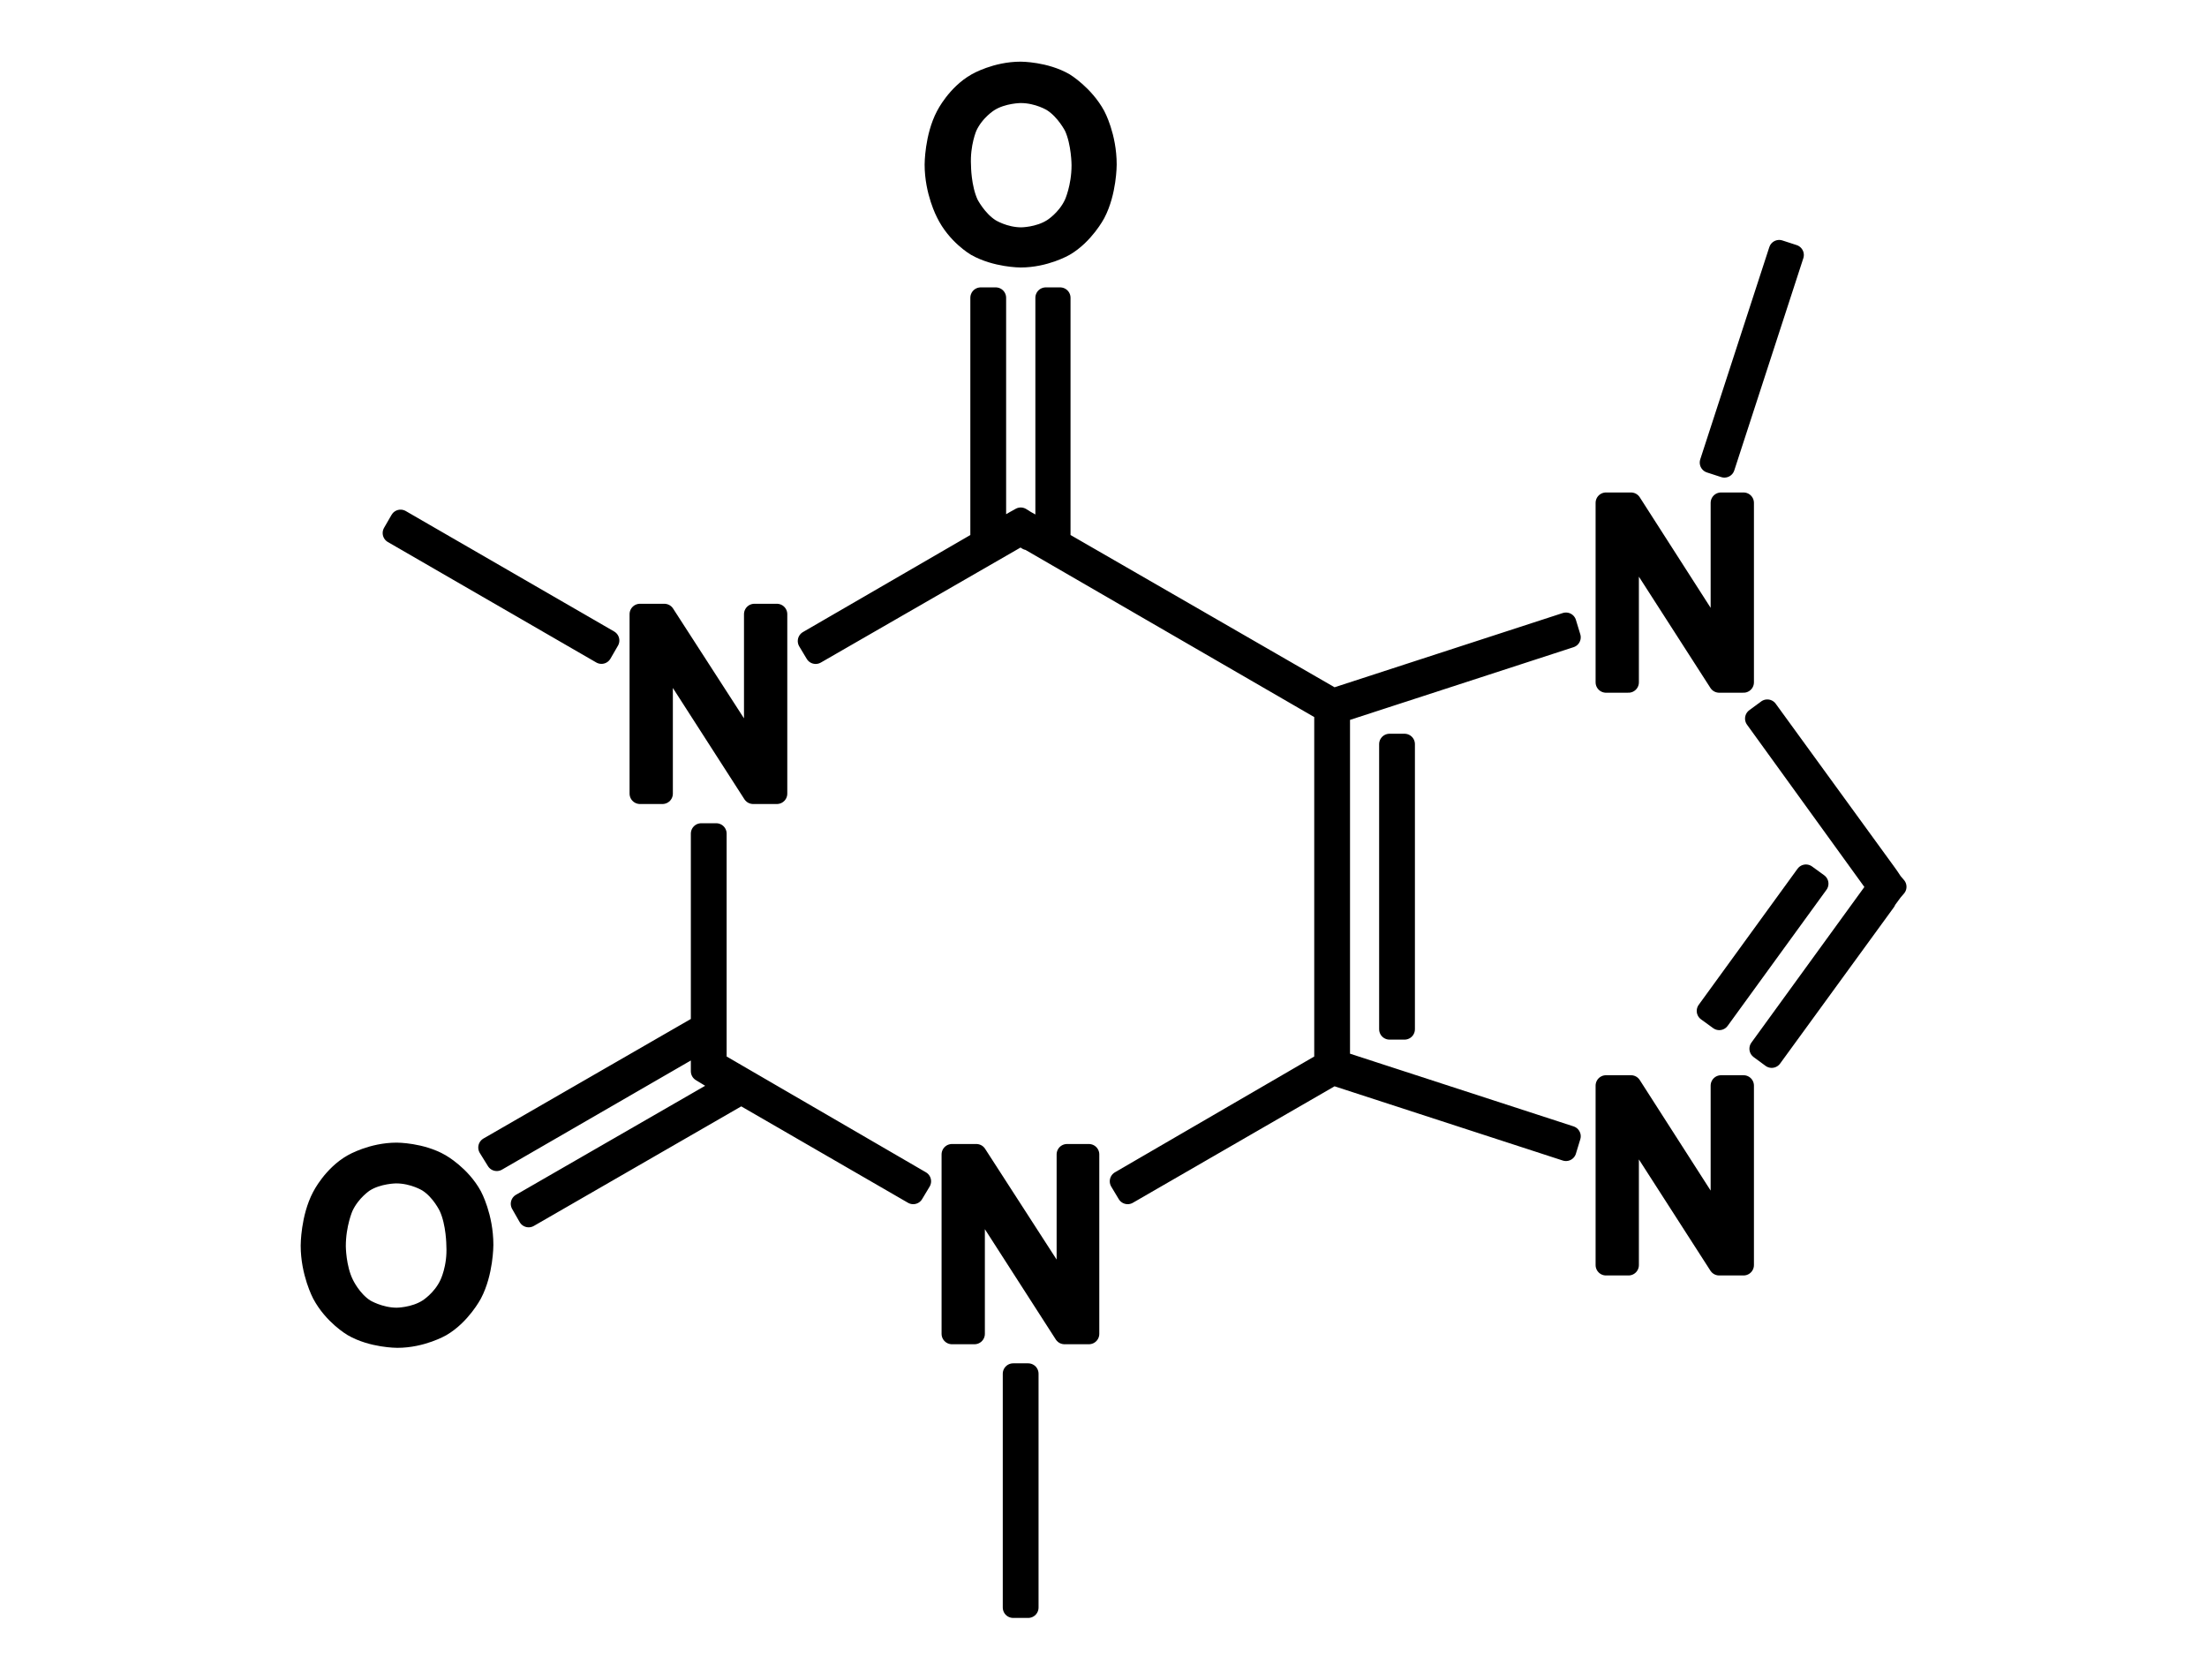 <?xml version="1.0" encoding="UTF-8" standalone="no"?>
<!-- Created with Inkscape (http://www.inkscape.org/) -->

<svg
   xmlns:dc="http://purl.org/dc/elements/1.1/"
   xmlns:cc="http://creativecommons.org/ns#"
   xmlns:rdf="http://www.w3.org/1999/02/22-rdf-syntax-ns#"
   xmlns:svg="http://www.w3.org/2000/svg"
   xmlns="http://www.w3.org/2000/svg"
   xmlns:sodipodi="http://sodipodi.sourceforge.net/DTD/sodipodi-0.dtd"
   xmlns:inkscape="http://www.inkscape.org/namespaces/inkscape"
   width="212.49mm"
   height="161.709mm"
   viewBox="0 0 212.49 161.709"
   version="1.1"
   id="svg8"
   inkscape:version="0.92.3 (2405546, 2018-03-11)"
   sodipodi:docname="biological.svg">
  <defs
     id="defs2" />
  <sodipodi:namedview
     id="base"
     pagecolor="#ffffff"
     bordercolor="#666666"
     borderopacity="1.0"
     inkscape:pageopacity="0.0"
     inkscape:pageshadow="2"
     inkscape:zoom="0.98994949"
     inkscape:cx="173.87192"
     inkscape:cy="362.84413"
     inkscape:document-units="mm"
     inkscape:current-layer="layer1"
     showgrid="false"
     showguides="false"
     fit-margin-top="0"
     fit-margin-left="0"
     fit-margin-right="0"
     fit-margin-bottom="0"
     inkscape:window-width="2556"
     inkscape:window-height="1401"
     inkscape:window-x="2560"
     inkscape:window-y="18"
     inkscape:window-maximized="0" />
  <g
     inkscape:label="Layer 1"
     inkscape:groupmode="layer"
     id="layer1"
     transform="translate(17.34,-95.047)">
    <rect
       id="rect1000"
       height="27.448"
       width="1.445"
       y="166.691"
       x="116.443"
       style="stroke-width:2;stroke:#000000;stroke-opacity:1;stroke-miterlimit:4;stroke-dasharray:none;stroke-linejoin:round;stroke-linecap:round" />
    <rect
       id="rect1002"
       height="23.175"
       width="1.445"
       transform="rotate(-59.974)"
       y="90.992"
       x="-116.464"
       style="stroke-width:2;stroke:#000000;stroke-opacity:1;stroke-miterlimit:4;stroke-dasharray:none;stroke-linejoin:round;stroke-linecap:round" />
    <rect
       id="rect1004"
       height="22.512"
       width="1.445"
       y="227.306"
       x="80.207"
       style="stroke-width:2;stroke:#000000;stroke-opacity:1;stroke-miterlimit:4;stroke-dasharray:none;stroke-linejoin:round;stroke-linecap:round" />
    <polygon
       id="polygon1006"
       points="266.5,142.8 266,142.1 247.1,116.1 245.2,117.5 264,143.5 264.4,144 264.7,144.4 245.9,170.3 247.8,171.7 266,146.7 266,146.6 267.1,145.1 267.7,144.4 267.1,143.7 "
       transform="matrix(0.602,0,0,0.602,4.062,93.496)"
       style="stroke:#000000;stroke-opacity:1;stroke-width:3.323;stroke-miterlimit:4;stroke-dasharray:none;stroke-linejoin:round;stroke-linecap:round" />
    <rect
       id="rect1008"
       height="1.445"
       width="16.191"
       transform="rotate(-54.011)"
       y="232.006"
       x="-69.264"
       style="stroke-width:2;stroke:#000000;stroke-opacity:1;stroke-miterlimit:4;stroke-dasharray:none;stroke-linejoin:round;stroke-linecap:round" />
    <polygon
       id="polygon1010"
       points="214.9,186.6 215.6,184.3 178.7,172.3 178.7,116.5 215.6,104.5 214.9,102.2 177.7,114.3 134,89.1 134,50.2 131.7,50.2 131.7,87.7 128.5,85.9 127.7,85.4 126.8,85.9 123.7,87.7 123.7,50.2 121.3,50.2 121.3,89.1 93.7,105.1 94.9,107.1 126.5,88.9 127.7,88.2 128.8,88.9 128.8,88.8 176.3,116.3 176.3,172.5 143.6,191.5 144.8,193.5 177.7,174.5 "
       transform="matrix(0.602,0,0,0.602,4.062,93.496)"
       style="stroke:#000000;stroke-opacity:1;stroke-width:3.323;stroke-miterlimit:4;stroke-dasharray:none;stroke-linejoin:round;stroke-linecap:round" />
    <rect
       id="rect1012"
       height="1.445"
       width="21.488"
       transform="rotate(-71.976)"
       y="183.271"
       x="-87.152"
       style="stroke-width:2;stroke:#000000;stroke-opacity:1;stroke-miterlimit:4;stroke-dasharray:none;stroke-linejoin:round;stroke-linecap:round" />
    <polygon
       id="polygon1014"
       points="85.1,123.1 70.7,100.8 66.8,100.8 66.8,129.5 70.4,129.5 70.4,107.1 70.5,107.1 84.9,129.5 88.7,129.5 88.7,100.8 85.1,100.8 "
       transform="matrix(0.602,0,0,0.602,4.062,93.496)"
       style="stroke:#000000;stroke-opacity:1;stroke-width:3.323;stroke-miterlimit:4;stroke-dasharray:none;stroke-linejoin:round;stroke-linecap:round" />
    <polygon
       id="polygon1016"
       points="47.8,195.1 49,197.2 83,177.6 110.5,193.5 111.7,191.5 79,172.5 79,171.2 79,135.9 76.6,135.9 76.6,166.5 42.6,186.1 43.9,188.2 76.6,169.3 76.6,171.2 76.6,173.2 76.6,173.9 78.9,175.3 80.6,176.2 "
       transform="matrix(0.602,0,0,0.602,4.062,93.496)"
       style="stroke:#000000;stroke-opacity:1;stroke-width:3.323;stroke-miterlimit:4;stroke-dasharray:none;stroke-linejoin:round;stroke-linecap:round" />
    <polygon
       id="polygon1018"
       points="135.1,187.2 135.1,209.5 135,209.5 120.6,187.2 116.7,187.2 116.7,215.9 120.3,215.9 120.3,193.5 134.7,215.9 138.6,215.9 138.6,187.2 "
       transform="matrix(0.602,0,0,0.602,4.062,93.496)"
       style="stroke:#000000;stroke-opacity:1;stroke-width:3.323;stroke-miterlimit:4;stroke-dasharray:none;stroke-linejoin:round;stroke-linecap:round" />
    <path
       id="path1020"
       d="m 25.07,207.141 c -1.866,-1.083 -4.214,-1.083 -4.214,-1.083 -2.348,0 -4.214,1.083 -4.214,1.083 -1.926,1.083 -2.949,3.13 -2.949,3.13 -1.083,2.047 -1.083,4.695 -1.083,4.695 0,2.588 1.083,4.635 1.083,4.635 1.083,2.047 2.949,3.13 2.949,3.13 1.866,1.083 4.274,1.083 4.274,1.083 2.348,0 4.214,-1.083 4.214,-1.083 1.866,-1.083 2.949,-3.13 2.949,-3.13 1.083,-2.047 1.083,-4.695 1.083,-4.695 0,-2.709 -1.083,-4.695 -1.083,-4.695 -1.083,-1.986 -3.01,-3.07 -3.01,-3.07 z m 0.903,11.557 c -0.722,1.565 -2.107,2.408 -2.107,2.408 -1.324,0.843 -3.01,0.843 -3.01,0.843 -1.685,0 -3.07,-0.843 -3.07,-0.843 -1.324,-0.843 -2.047,-2.408 -2.047,-2.408 -0.783,-1.565 -0.783,-3.672 -0.783,-3.672 0,-2.167 0.722,-3.792 0.722,-3.792 0.722,-1.565 2.047,-2.408 2.047,-2.408 1.324,-0.843 3.07,-0.843 3.07,-0.843 1.746,0 3.07,0.843 3.07,0.843 1.324,0.843 2.047,2.408 2.047,2.408 0.722,1.565 0.722,3.732 0.722,3.732 0.12,2.167 -0.662,3.732 -0.662,3.732 z"
       inkscape:connector-curvature="0"
       style="stroke-width:2;stroke:#000000;stroke-opacity:1;stroke-miterlimit:4;stroke-dasharray:none;stroke-linejoin:round;stroke-linecap:round" />
    <path
       id="path1022"
       d="m 76.655,118.717 c 1.926,1.083 4.274,1.083 4.274,1.083 2.348,0 4.214,-1.083 4.214,-1.083 1.866,-1.083 2.949,-3.13 2.949,-3.13 1.083,-2.047 1.083,-4.695 1.083,-4.695 0,-2.709 -1.083,-4.695 -1.083,-4.695 -1.083,-1.986 -2.949,-3.13 -2.949,-3.13 -1.866,-1.083 -4.214,-1.083 -4.214,-1.083 -2.348,0 -4.214,1.083 -4.214,1.083 -1.926,1.083 -2.949,3.13 -2.949,3.13 -1.083,2.047 -1.083,4.695 -1.083,4.695 0,2.588 1.083,4.635 1.083,4.635 1.023,2.107 2.889,3.19 2.889,3.19 z m -0.903,-11.497 c 0.722,-1.565 2.107,-2.408 2.107,-2.408 1.324,-0.843 3.07,-0.843 3.07,-0.843 1.746,0 3.07,0.843 3.07,0.843 1.324,0.843 2.107,2.408 2.107,2.408 0.722,1.565 0.722,3.732 0.722,3.732 0,2.167 -0.722,3.732 -0.722,3.732 -0.722,1.565 -2.107,2.408 -2.107,2.408 -1.324,0.843 -3.01,0.843 -3.01,0.843 -1.685,0 -3.01,-0.843 -3.01,-0.843 -1.324,-0.843 -2.107,-2.408 -2.107,-2.408 -0.722,-1.565 -0.722,-3.672 -0.722,-3.672 -0.12,-2.167 0.602,-3.792 0.602,-3.792 z"
       inkscape:connector-curvature="0"
       style="stroke-width:2;stroke:#000000;stroke-opacity:1;stroke-miterlimit:4;stroke-dasharray:none;stroke-linejoin:round;stroke-linecap:round" />
    <polygon
       id="polygon1024"
       points="221.3,176.2 221.3,204.9 224.9,204.9 224.9,182.5 225,182.5 239.4,204.9 243.3,204.9 243.3,176.2 239.7,176.2 239.7,198.5 239.6,198.5 225.3,176.2 "
       transform="matrix(0.602,0,0,0.602,4.062,93.496)"
       style="stroke:#000000;stroke-opacity:1;stroke-width:3.323;stroke-miterlimit:4;stroke-dasharray:none;stroke-linejoin:round;stroke-linecap:round" />
    <polygon
       id="polygon1026"
       points="243.3,83 239.7,83 239.7,105.3 239.6,105.3 225.3,83 221.3,83 221.3,111.7 224.9,111.7 224.9,89.3 225,89.3 239.4,111.7 243.3,111.7 "
       transform="matrix(0.602,0,0,0.602,4.062,93.496)"
       style="stroke:#000000;stroke-opacity:1;stroke-width:3.323;stroke-miterlimit:4;stroke-dasharray:none;stroke-linejoin:round;stroke-linecap:round" />
  </g>
</svg>
